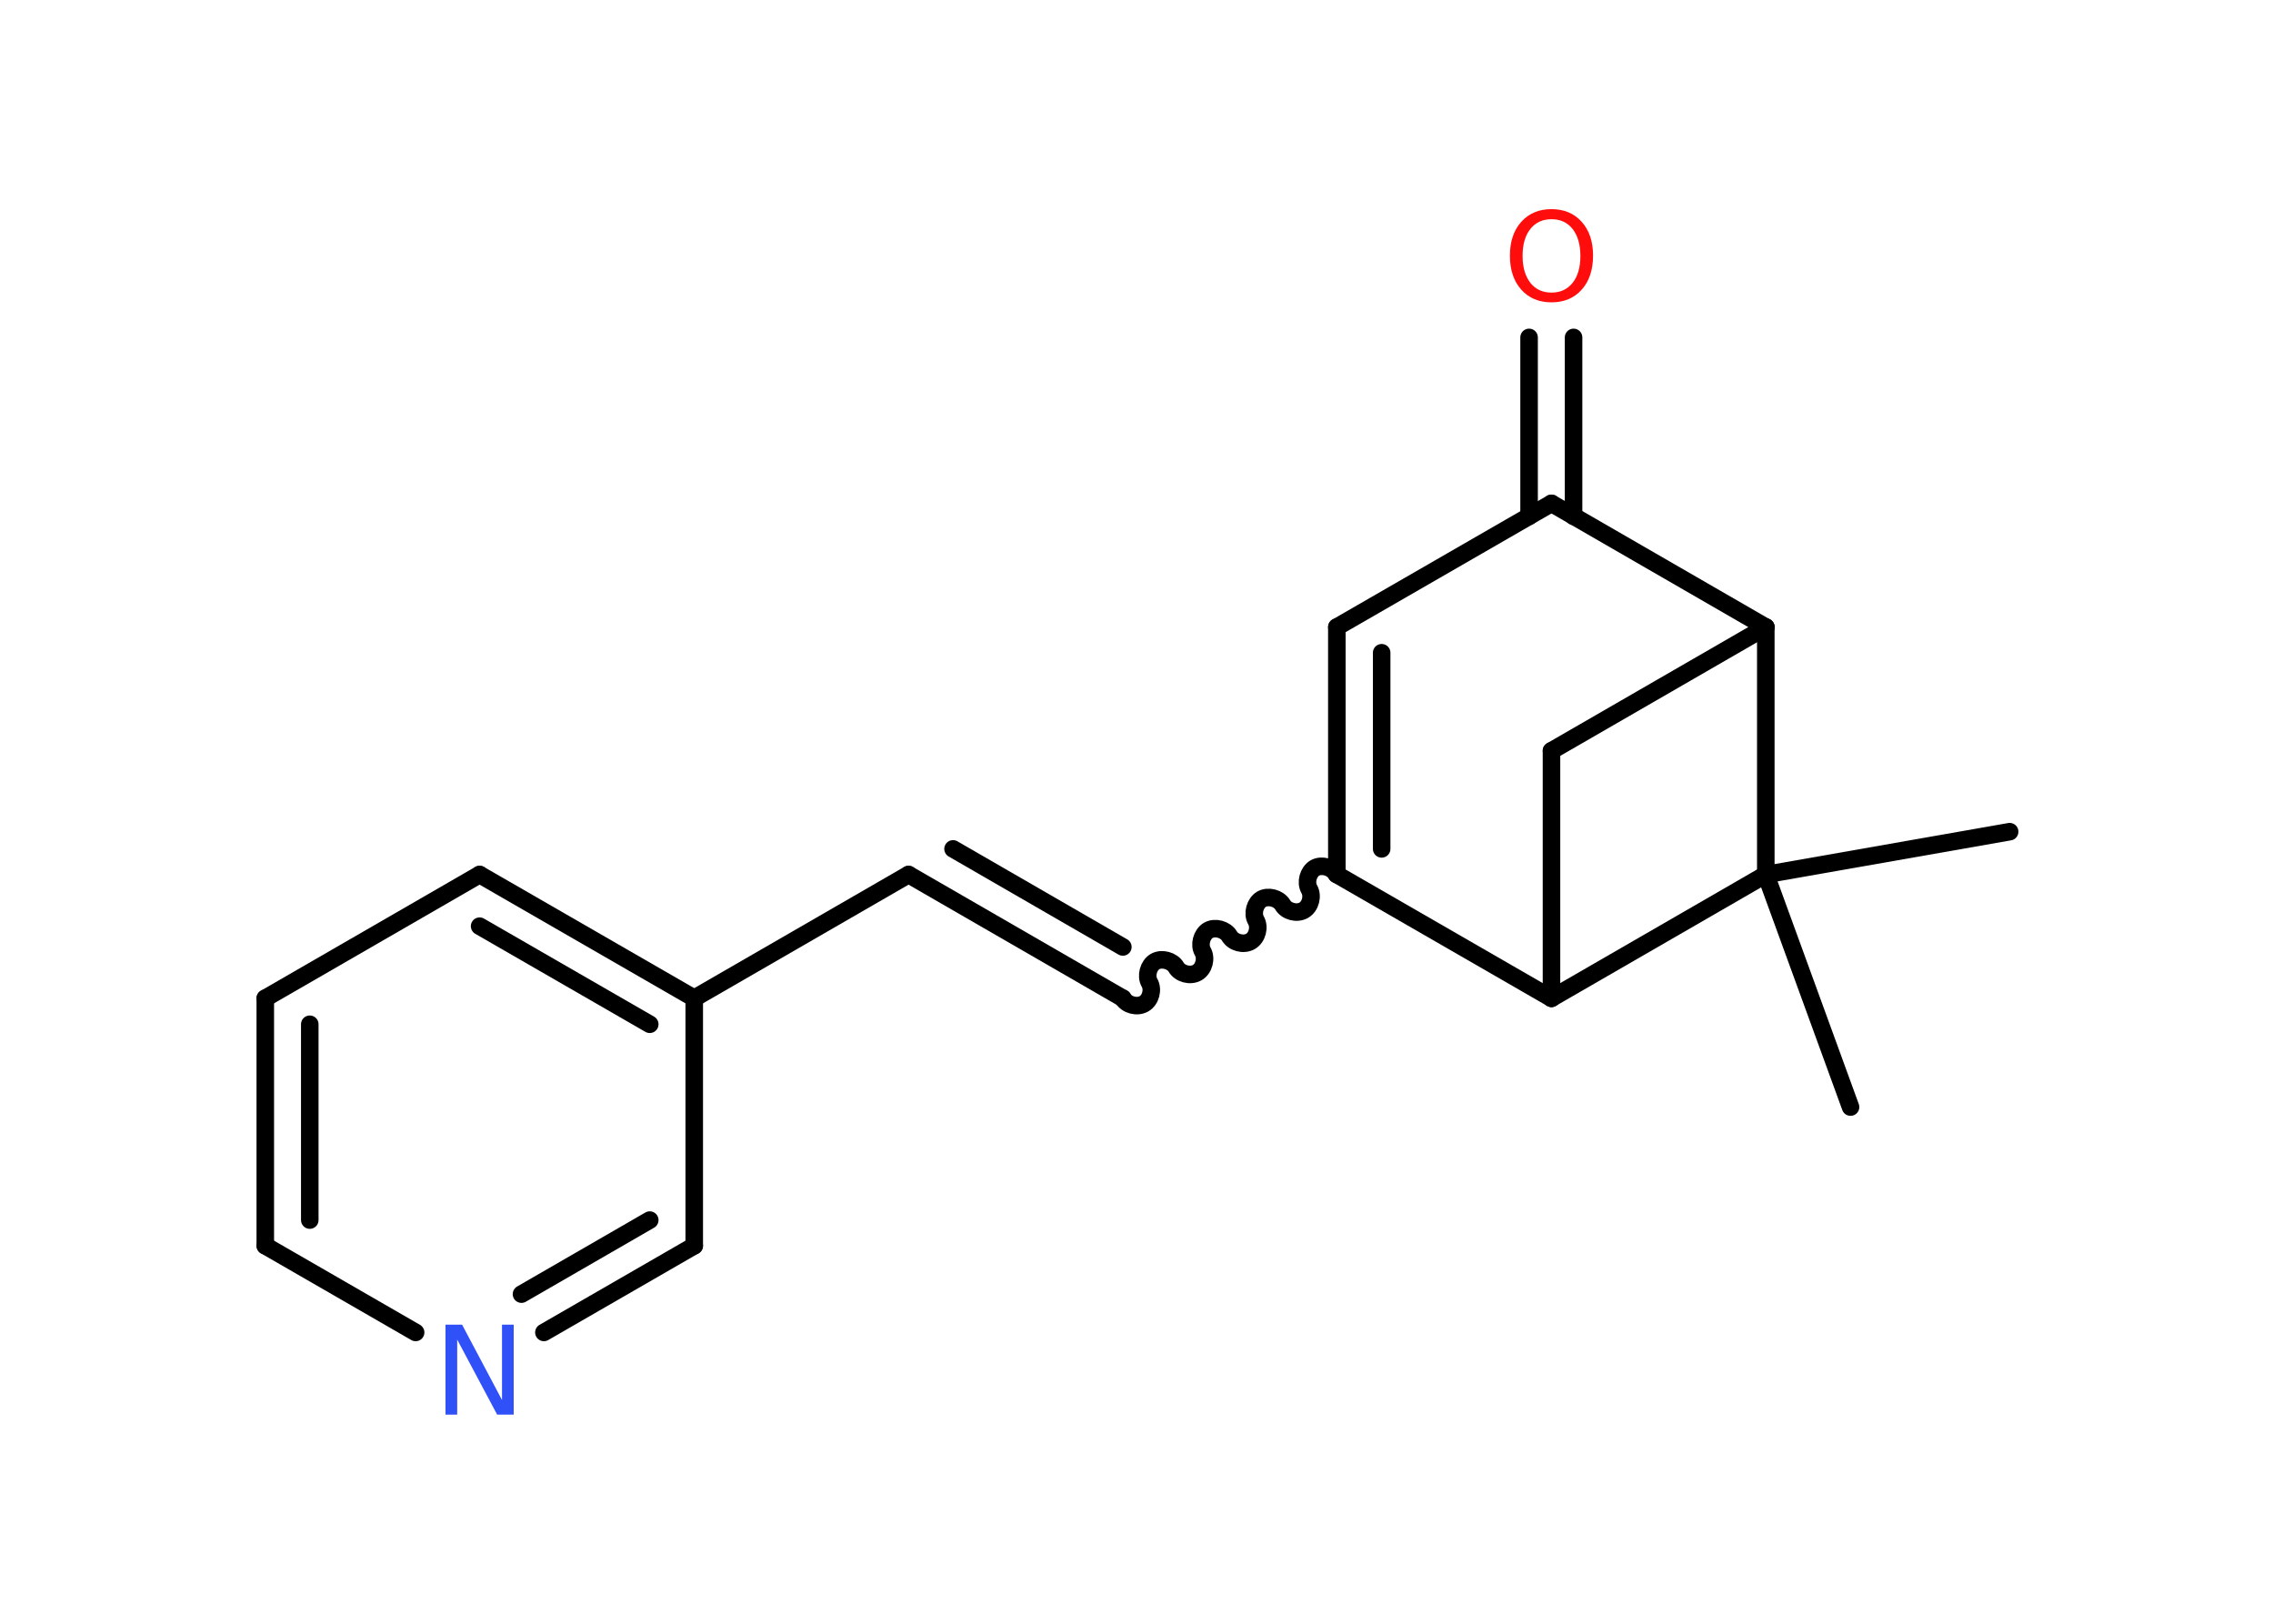 <?xml version='1.0' encoding='UTF-8'?>
<!DOCTYPE svg PUBLIC "-//W3C//DTD SVG 1.1//EN" "http://www.w3.org/Graphics/SVG/1.1/DTD/svg11.dtd">
<svg version='1.2' xmlns='http://www.w3.org/2000/svg' xmlns:xlink='http://www.w3.org/1999/xlink' width='70.0mm' height='50.0mm' viewBox='0 0 70.0 50.0'>
  <desc>Generated by the Chemistry Development Kit (http://github.com/cdk)</desc>
  <g stroke-linecap='round' stroke-linejoin='round' stroke='#000000' stroke-width='.54' fill='#FF0D0D'>
    <rect x='.0' y='.0' width='70.0' height='50.0' fill='#FFFFFF' stroke='none'/>
    <g id='mol1' class='mol'>
      <line id='mol1bnd1' class='bond' x1='56.99' y1='34.09' x2='54.38' y2='26.93'/>
      <line id='mol1bnd2' class='bond' x1='54.38' y1='26.93' x2='61.89' y2='25.61'/>
      <line id='mol1bnd3' class='bond' x1='54.38' y1='26.93' x2='54.38' y2='19.31'/>
      <line id='mol1bnd4' class='bond' x1='54.38' y1='19.31' x2='47.78' y2='23.12'/>
      <line id='mol1bnd5' class='bond' x1='47.78' y1='23.12' x2='47.78' y2='30.74'/>
      <line id='mol1bnd6' class='bond' x1='54.38' y1='26.93' x2='47.78' y2='30.74'/>
      <line id='mol1bnd7' class='bond' x1='47.78' y1='30.74' x2='41.17' y2='26.93'/>
      <path id='mol1bnd8' class='bond' d='M34.58 30.74c.12 .21 .44 .29 .65 .17c.21 -.12 .29 -.44 .17 -.65c-.12 -.21 -.03 -.53 .17 -.65c.21 -.12 .53 -.03 .65 .17c.12 .21 .44 .29 .65 .17c.21 -.12 .29 -.44 .17 -.65c-.12 -.21 -.03 -.53 .17 -.65c.21 -.12 .53 -.03 .65 .17c.12 .21 .44 .29 .65 .17c.21 -.12 .29 -.44 .17 -.65c-.12 -.21 -.03 -.53 .17 -.65c.21 -.12 .53 -.03 .65 .17c.12 .21 .44 .29 .65 .17c.21 -.12 .29 -.44 .17 -.65c-.12 -.21 -.03 -.53 .17 -.65c.21 -.12 .53 -.03 .65 .17' fill='none' stroke='#000000' stroke-width='.54'/>
      <g id='mol1bnd9' class='bond'>
        <line x1='34.58' y1='30.74' x2='27.98' y2='26.93'/>
        <line x1='34.58' y1='29.16' x2='29.35' y2='26.14'/>
      </g>
      <line id='mol1bnd10' class='bond' x1='27.98' y1='26.93' x2='21.38' y2='30.74'/>
      <g id='mol1bnd11' class='bond'>
        <line x1='21.38' y1='30.74' x2='14.77' y2='26.93'/>
        <line x1='20.01' y1='31.54' x2='14.77' y2='28.52'/>
      </g>
      <line id='mol1bnd12' class='bond' x1='14.77' y1='26.93' x2='8.17' y2='30.74'/>
      <g id='mol1bnd13' class='bond'>
        <line x1='8.17' y1='30.74' x2='8.17' y2='38.36'/>
        <line x1='9.54' y1='31.54' x2='9.54' y2='37.57'/>
      </g>
      <line id='mol1bnd14' class='bond' x1='8.17' y1='38.36' x2='12.8' y2='41.03'/>
      <g id='mol1bnd15' class='bond'>
        <line x1='16.75' y1='41.03' x2='21.38' y2='38.36'/>
        <line x1='16.06' y1='39.85' x2='20.01' y2='37.57'/>
      </g>
      <line id='mol1bnd16' class='bond' x1='21.38' y1='30.74' x2='21.38' y2='38.36'/>
      <g id='mol1bnd17' class='bond'>
        <line x1='41.17' y1='19.31' x2='41.17' y2='26.93'/>
        <line x1='42.55' y1='20.1' x2='42.55' y2='26.14'/>
      </g>
      <line id='mol1bnd18' class='bond' x1='41.17' y1='19.31' x2='47.78' y2='15.5'/>
      <line id='mol1bnd19' class='bond' x1='54.38' y1='19.31' x2='47.78' y2='15.5'/>
      <g id='mol1bnd20' class='bond'>
        <line x1='47.09' y1='15.9' x2='47.09' y2='10.39'/>
        <line x1='48.46' y1='15.9' x2='48.46' y2='10.39'/>
      </g>
      <path id='mol1atm14' class='atom' d='M13.73 40.79h.5l1.23 2.32v-2.32h.36v2.77h-.51l-1.23 -2.31v2.31h-.36v-2.77z' stroke='none' fill='#3050F8'/>
      <path id='mol1atm18' class='atom' d='M47.78 6.75q-.41 .0 -.65 .3q-.24 .3 -.24 .83q.0 .52 .24 .83q.24 .3 .65 .3q.41 .0 .65 -.3q.24 -.3 .24 -.83q.0 -.52 -.24 -.83q-.24 -.3 -.65 -.3zM47.78 6.44q.58 .0 .93 .39q.35 .39 .35 1.04q.0 .66 -.35 1.05q-.35 .39 -.93 .39q-.58 .0 -.93 -.39q-.35 -.39 -.35 -1.05q.0 -.65 .35 -1.04q.35 -.39 .93 -.39z' stroke='none'/>
    </g>
  </g>
</svg>
